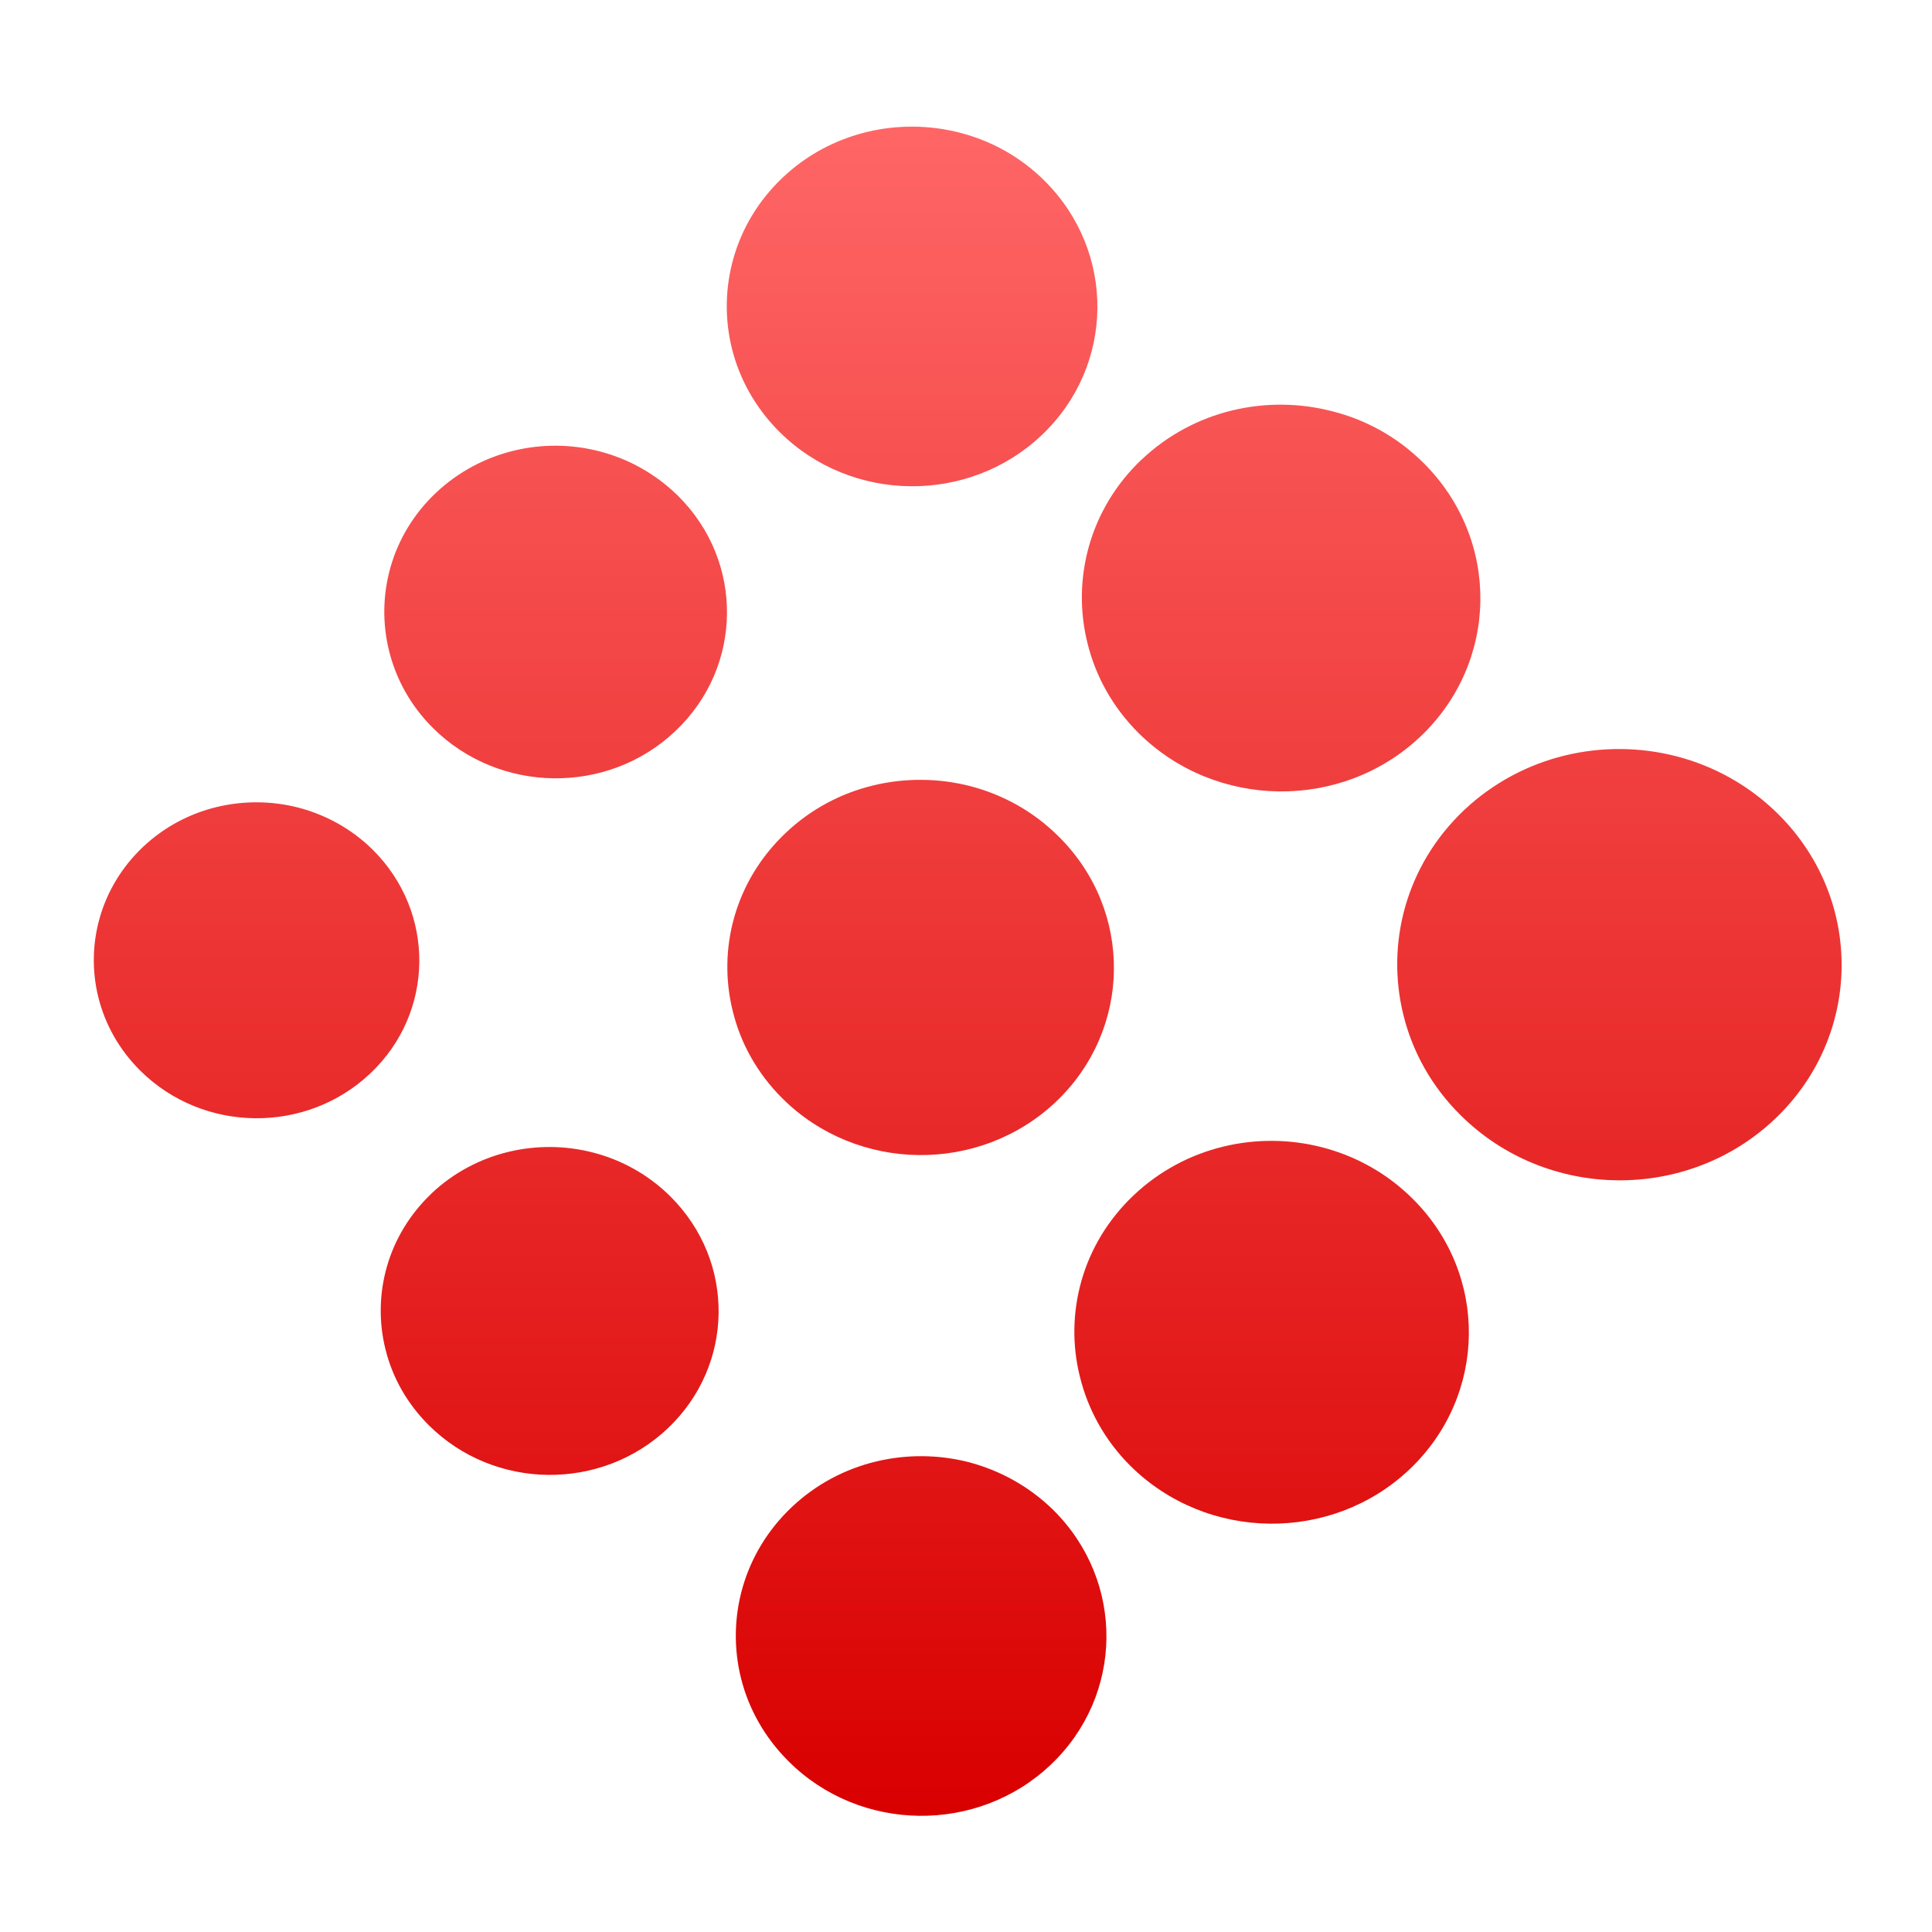 <svg xmlns="http://www.w3.org/2000/svg" xmlns:xlink="http://www.w3.org/1999/xlink" width="64" height="64" viewBox="0 0 64 64" version="1.1">
<defs> <linearGradient id="linear0" gradientUnits="userSpaceOnUse" x1="0" y1="0" x2="0" y2="1" gradientTransform="matrix(55.992,0,0,56,4.004,4)"> <stop offset="0" style="stop-color:#ff6666;stop-opacity:1;"/> <stop offset="1" style="stop-color:#d90000;stop-opacity:1;"/> </linearGradient> </defs>
<g id="surface1">
<path style=" stroke:none;fill-rule:evenodd;fill:url(#linear0);fill-opacity:1;" d="M 48.496 26.84 C 46.57 28.668 45.902 31.262 46.492 33.633 C 46.793 34.844 47.422 35.992 48.383 36.941 C 51.227 39.77 55.887 39.824 58.793 37.07 C 61.699 34.316 61.75 29.793 58.906 26.969 C 57.945 26.016 56.777 25.375 55.539 25.055 C 53.113 24.426 50.422 25.02 48.496 26.84 "/>
<path style=" stroke:none;fill-rule:evenodd;fill:url(#linear0);fill-opacity:1;" d="M 26.223 49.93 C 24.617 51.453 24.055 53.617 24.547 55.594 C 24.797 56.598 25.328 57.559 26.129 58.352 C 28.496 60.711 32.387 60.754 34.805 58.461 C 37.23 56.164 37.273 52.391 34.902 50.031 C 34.102 49.242 33.129 48.711 32.098 48.438 C 30.074 47.918 27.824 48.41 26.223 49.93 "/>
<path style=" stroke:none;fill-rule:evenodd;fill:url(#linear0);fill-opacity:1;" d="M 37.82 15.219 C 36.094 16.859 35.492 19.188 36.027 21.316 C 36.293 22.395 36.855 23.426 37.719 24.285 C 40.27 26.816 44.449 26.867 47.055 24.398 C 49.66 21.926 49.707 17.871 47.156 15.336 C 46.293 14.477 45.25 13.906 44.137 13.625 C 41.961 13.059 39.547 13.586 37.82 15.223 "/>
<path style=" stroke:none;fill-rule:evenodd;fill:url(#linear0);fill-opacity:1;" d="M 14.297 39.535 C 12.832 40.922 12.32 42.902 12.77 44.699 C 12.996 45.621 13.48 46.492 14.207 47.215 C 16.371 49.367 19.914 49.41 22.125 47.312 C 24.332 45.219 24.371 41.781 22.207 39.633 C 21.477 38.91 20.59 38.422 19.648 38.18 C 17.809 37.703 15.758 38.152 14.293 39.535 "/>
<path style=" stroke:none;fill-rule:evenodd;fill:url(#linear0);fill-opacity:1;" d="M 25.922 5.887 C 24.316 7.41 23.758 9.574 24.246 11.547 C 24.496 12.555 25.027 13.516 25.824 14.309 C 28.195 16.668 32.086 16.711 34.508 14.414 C 36.93 12.121 36.973 8.348 34.602 5.988 C 33.801 5.191 32.828 4.66 31.793 4.395 C 29.773 3.875 27.523 4.367 25.922 5.887 "/>
<path style=" stroke:none;fill-rule:evenodd;fill:url(#linear0);fill-opacity:1;" d="M 4.73 28.062 C 3.32 29.402 2.828 31.301 3.258 33.039 C 3.48 33.926 3.938 34.762 4.645 35.465 C 6.727 37.535 10.141 37.574 12.27 35.555 C 14.398 33.543 14.434 30.227 12.355 28.156 C 11.652 27.457 10.793 26.992 9.887 26.754 C 8.113 26.297 6.137 26.727 4.73 28.062 "/>
<path style=" stroke:none;fill-rule:evenodd;fill:url(#linear0);fill-opacity:1;" d="M 37.555 39.594 C 35.844 41.211 35.246 43.52 35.777 45.621 C 36.043 46.695 36.598 47.715 37.449 48.562 C 39.977 51.066 44.113 51.117 46.691 48.676 C 49.273 46.227 49.32 42.211 46.793 39.707 C 45.941 38.859 44.902 38.293 43.805 38.008 C 41.652 37.449 39.262 37.977 37.555 39.594 "/>
<path style=" stroke:none;fill-rule:evenodd;fill:url(#linear0);fill-opacity:1;" d="M 26.02 27.598 C 24.344 29.188 23.758 31.445 24.277 33.508 C 24.535 34.559 25.082 35.555 25.918 36.387 C 28.395 38.848 32.449 38.891 34.977 36.5 C 37.504 34.102 37.547 30.164 35.07 27.711 C 34.238 26.879 33.219 26.324 32.148 26.043 C 30.035 25.5 27.688 26.008 26.02 27.598 "/>
<path style=" stroke:none;fill-rule:evenodd;fill:url(#linear0);fill-opacity:1;" d="M 14.434 16.332 C 12.953 17.734 12.434 19.742 12.891 21.57 C 13.121 22.496 13.605 23.387 14.348 24.121 C 16.539 26.297 20.137 26.344 22.375 24.215 C 24.617 22.094 24.656 18.605 22.465 16.43 C 21.719 15.695 20.824 15.203 19.867 14.953 C 17.996 14.465 15.922 14.926 14.434 16.332 "/>
</g>
</svg>
